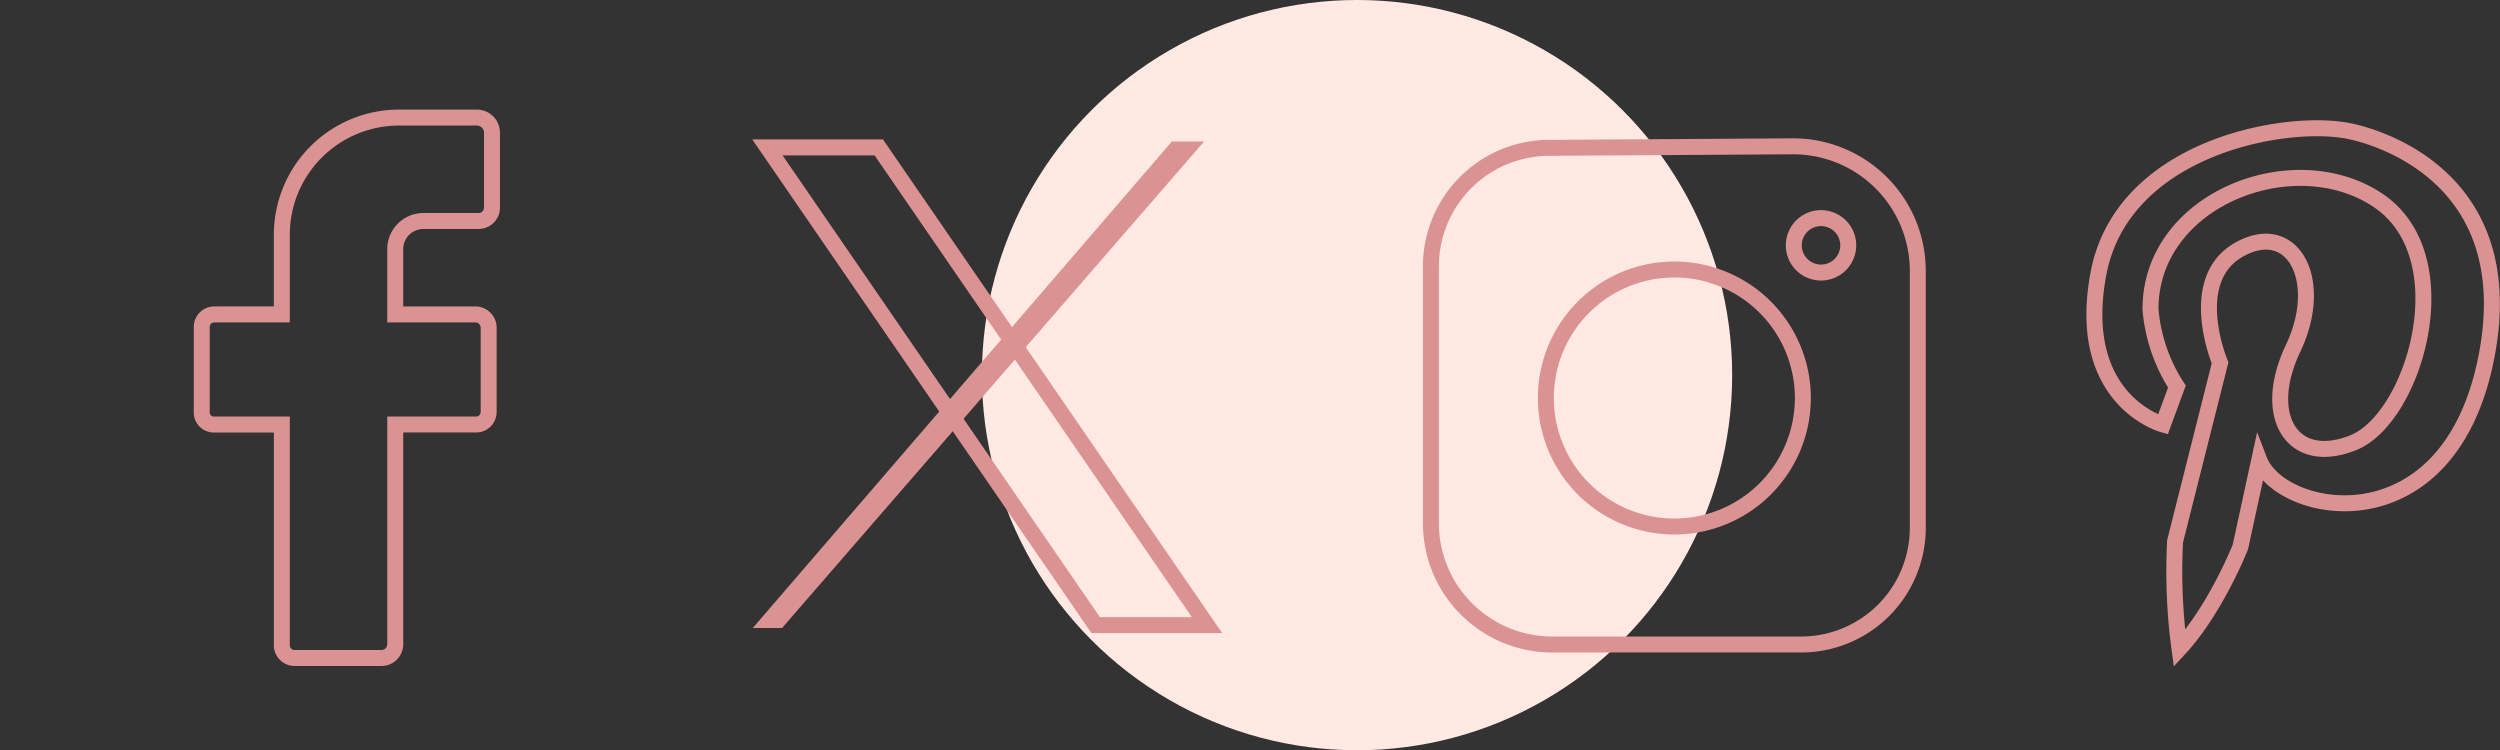 <svg xmlns="http://www.w3.org/2000/svg" width="313.226" height="94" viewBox="0 0 313.226 94">
  <rect x="0" y="0" width="313.226" height="94" fill="#333333" stroke="none"/>
  <g id="Group_139" data-name="Group 139" transform="translate(-1356.693 -1740.75)">
    <circle id="Ellipse_188" data-name="Ellipse 188" cx="47" cy="47" r="47" transform="translate(1479.717 1740.75)" fill="#ffe9e2"/>
    <g id="Group_125" data-name="Group 125" transform="translate(1523.02 1746.244)">
      <g id="Group_10" data-name="Group 10" transform="translate(-0.001 0)">
        <path id="Path_6" data-name="Path 6" d="M16.156,17.316H-58.915a5.8,5.8,0,0,1-5.8-5.8V-63.556a5.8,5.8,0,0,1,5.8-5.8H16.156a5.8,5.8,0,0,1,5.8,5.8V11.516a5.8,5.8,0,0,1-5.8,5.8" transform="translate(64.715 69.356)" fill="none"/>
      </g>
      <g id="Group_11" data-name="Group 11" transform="translate(12.953 12.838)">
        <path id="Path_7" data-name="Path 7" d="M0,3V35.19A15.2,15.2,0,0,0,15.195,50.384H46.377A14.622,14.622,0,0,0,61,35.762V3.584A15.618,15.618,0,0,0,45.285-12.034l-30.528.19A14.848,14.848,0,0,0,0,3Zm46.6,16.5A16.1,16.1,0,1,1,30.5,3.4,16.1,16.1,0,0,1,46.6,19.505ZM52.286.371a3.41,3.41,0,1,1-3.41-3.409A3.411,3.411,0,0,1,52.286.371Z" transform="translate(0 12.034)" fill="none" stroke="#db9292" stroke-width="2"/>
      </g>
    </g>
    <g id="Group_126" data-name="Group 126" transform="translate(1356.693 1746.244)">
      <g id="Group_12" data-name="Group 12" transform="translate(0 0)">
        <path id="Path_8" data-name="Path 8" d="M15.857,16.979H-59.071a5.7,5.7,0,0,1-5.7-5.7v-74.93a5.7,5.7,0,0,1,5.7-5.7H15.857a5.7,5.7,0,0,1,5.7,5.7v74.93a5.7,5.7,0,0,1-5.7,5.7" transform="translate(64.775 69.356)" fill="none"/>
      </g>
      <g id="Group_13" data-name="Group 13" transform="translate(25.277 9.238)">
        <path id="Path_9" data-name="Path 9" d="M5.462,2.548h6.915A1.677,1.677,0,0,0,14.053.871V-8.519a1.889,1.889,0,0,0-1.89-1.89H2.406A14.685,14.685,0,0,0-12.279,4.276v9.976H-20.74a1.571,1.571,0,0,0-1.571,1.571V26.547a1.5,1.5,0,0,0,1.5,1.5h8.533V55.7a1.6,1.6,0,0,0,1.6,1.6H.209a1.723,1.723,0,0,0,1.723-1.724V28.044h10.14a1.563,1.563,0,0,0,1.563-1.562V15.914a1.662,1.662,0,0,0-1.662-1.662H1.931V6.078A3.531,3.531,0,0,1,5.462,2.548Z" transform="translate(22.311 10.409)" fill="none" stroke="#db9292" stroke-width="2"/>
      </g>
    </g>
    <g id="Group_127" data-name="Group 127" transform="translate(1436.414 1746.244)">
      <g id="Group_5" data-name="Group 5" transform="translate(-0.001 0)">
        <path id="Path_1" data-name="Path 1" d="M16.609,17.79H-58.5a5.747,5.747,0,0,1-5.748-5.746V-63.07A5.747,5.747,0,0,1-58.5-68.816H16.609a5.746,5.746,0,0,1,5.746,5.746V12.044a5.746,5.746,0,0,1-5.746,5.746" transform="translate(64.25 68.816)" fill="none"/>
      </g>
      <g id="Group_7" data-name="Group 7" transform="translate(14.591 12.238)">
        <path id="Path_3" data-name="Path 3" d="M10.786,0-41.722,60.954h3.671L14.824,0Z" transform="translate(41.722)" fill="#db9292"/>
      </g>
      <g id="Group_9" data-name="Group 9" transform="translate(16.427 12.972)">
        <path id="Path_5" data-name="Path 5" d="M0,0H13.953L55.079,59.853H41.126Z" fill="none" stroke="#db9292" stroke-width="2"/>
      </g>
    </g>
    <path id="pinterest" d="M61.15,201.1,59.4,205.849s-11.007-3-8.1-18.805,23.166-19.532,31.252-17.988c0,0,21.985,3.634,17.443,27.981s-25.8,20.35-28.526,13.264L69.1,221.2s-3.089,7.813-7.631,12.719a72.255,72.255,0,0,1-.545-13.445l5.633-22.348s-4.361-10.357,2.362-14.172,10.849,3.821,6.788,12.357-.065,14.9,7.566,11.808,13.627-23.257,3.089-30.343S57.839,177.6,57.839,191.4A20.978,20.978,0,0,0,61.15,201.1Z" transform="translate(1568.289 1588.083)" fill="none" stroke="#db9292" stroke-miterlimit="10" stroke-width="2"/>
  </g>
</svg>
